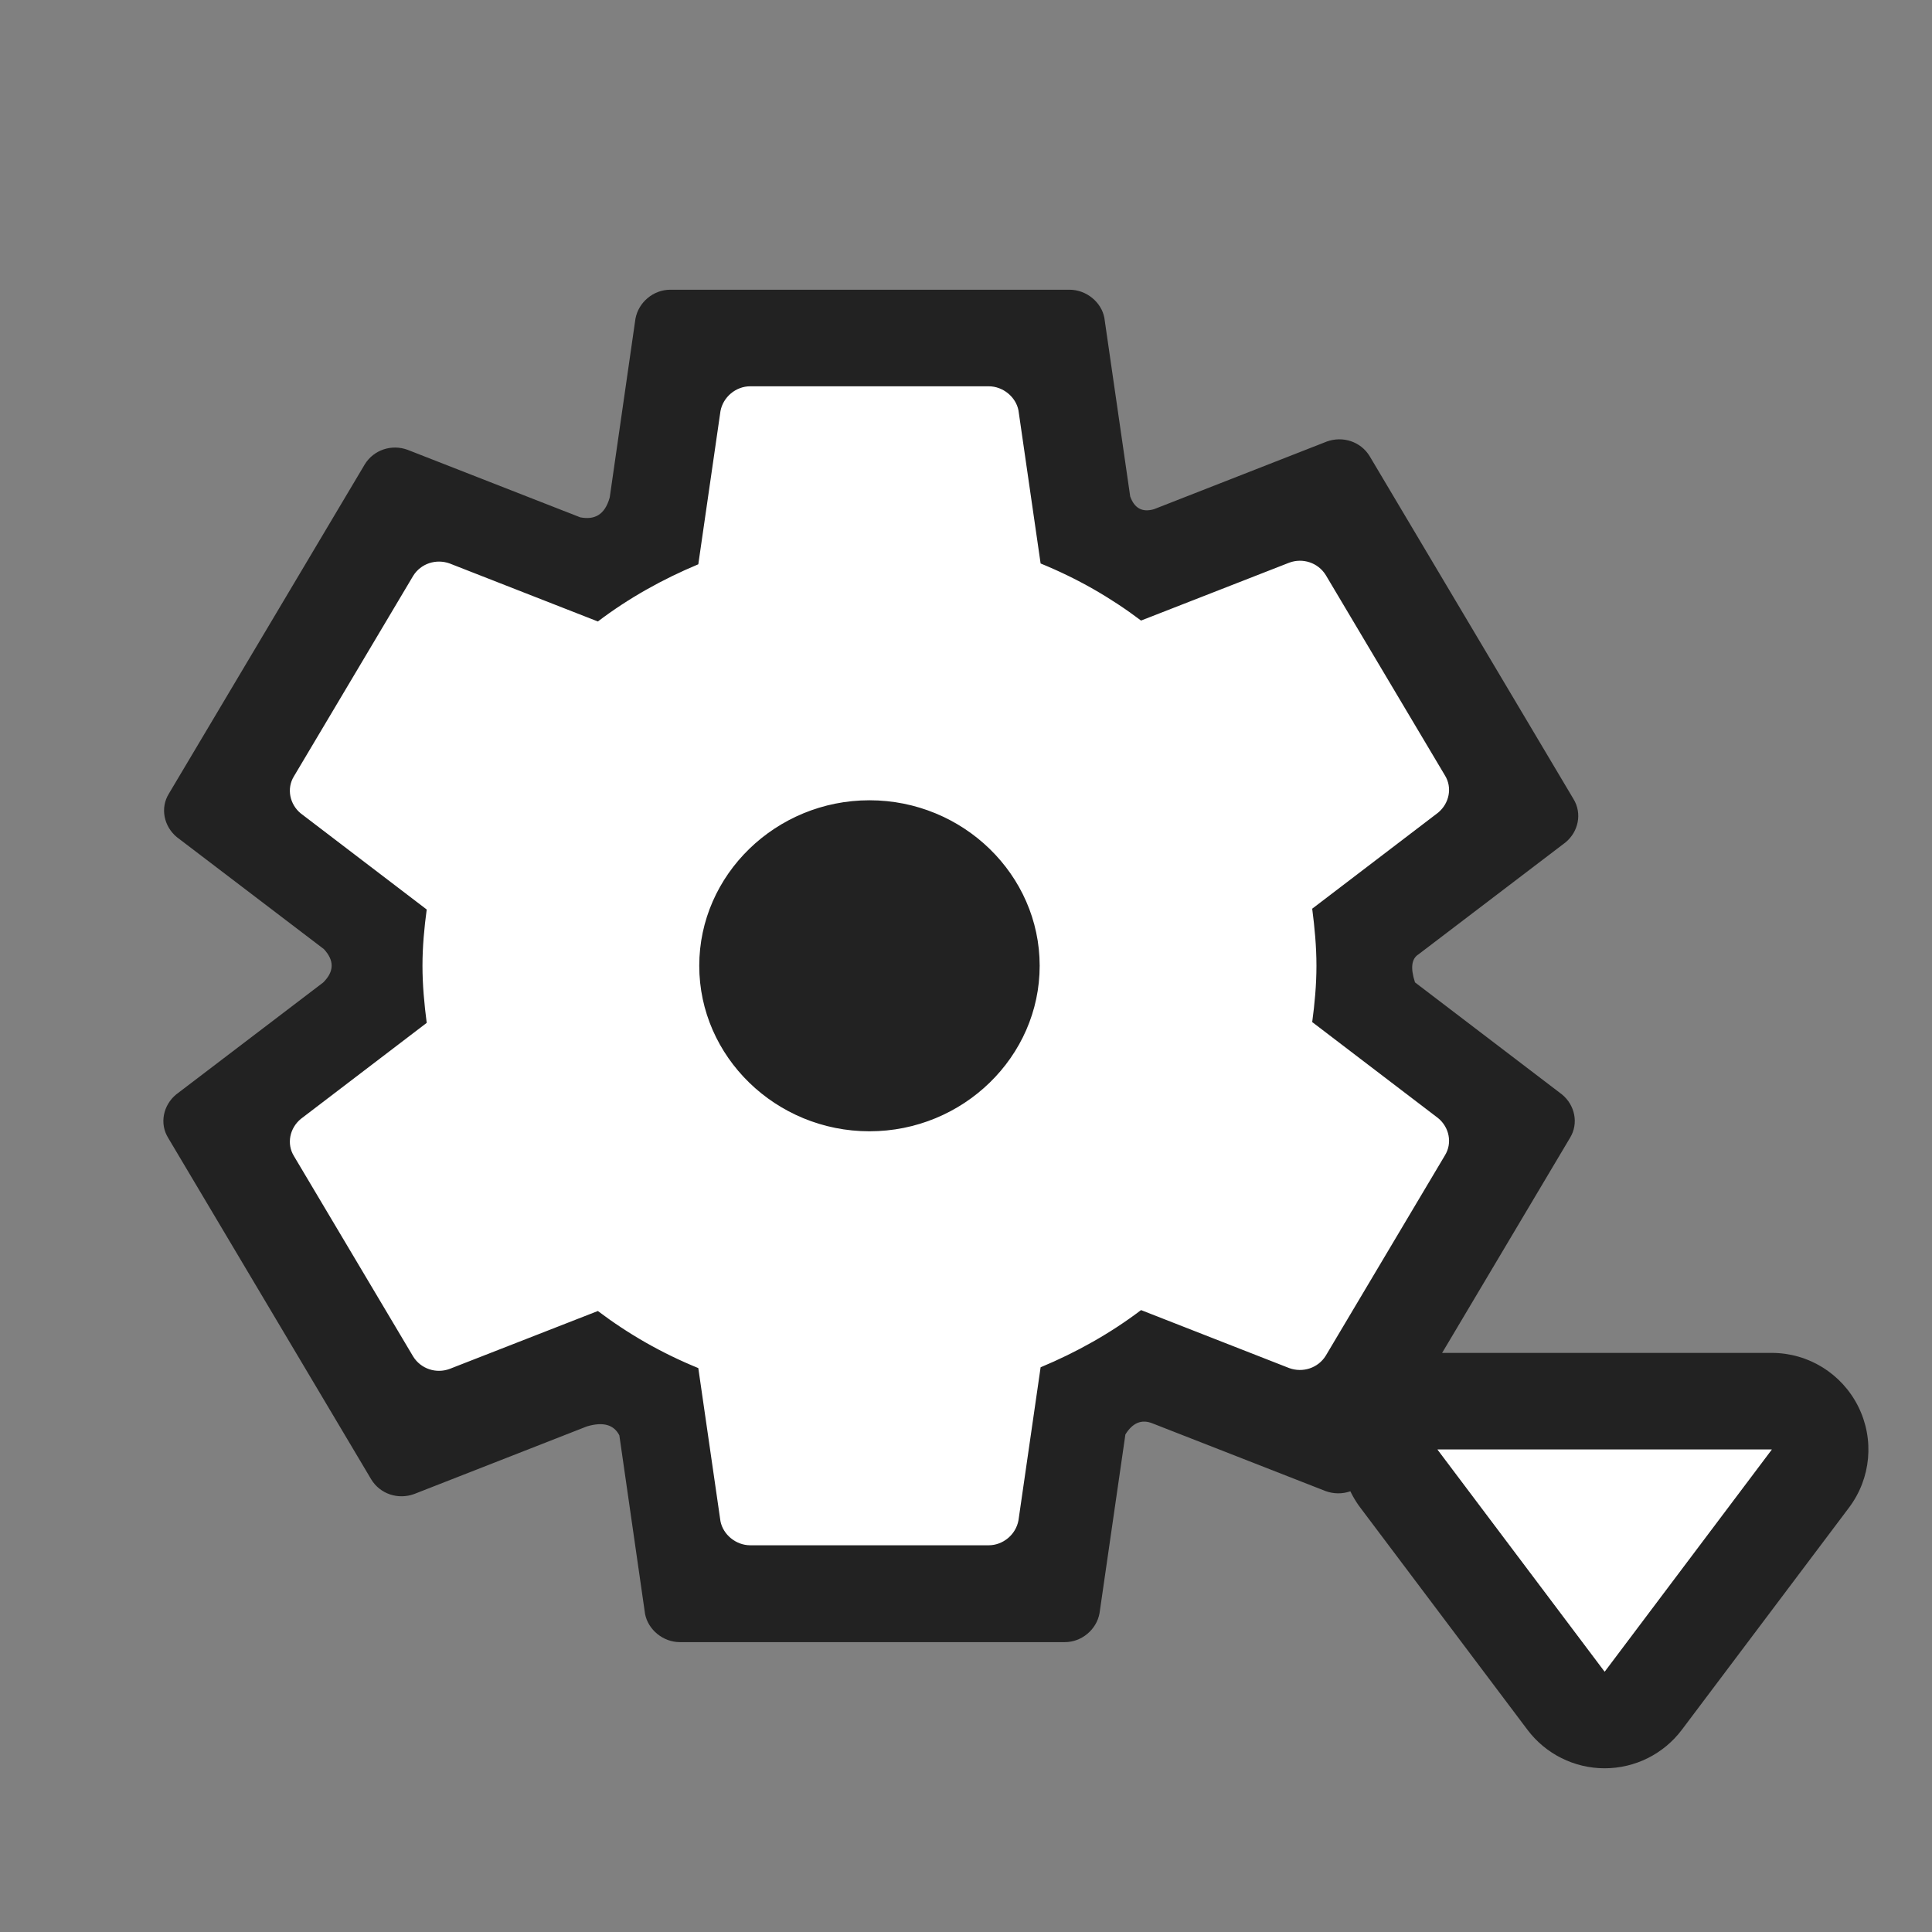 <?xml version="1.0" encoding="UTF-8" standalone="no"?>
<!DOCTYPE svg PUBLIC "-//W3C//DTD SVG 1.1//EN" "http://www.w3.org/Graphics/SVG/1.1/DTD/svg11.dtd">
<svg width="100%" height="100%" viewBox="0 0 20 20" version="1.1" xmlns="http://www.w3.org/2000/svg" xmlns:xlink="http://www.w3.org/1999/xlink" xml:space="preserve" xmlns:serif="http://www.serif.com/" style="fill-rule:evenodd;clip-rule:evenodd;stroke-linejoin:round;stroke-miterlimit:2;">
    <rect x="0" y="0" width="20" height="20" fill="#808080" stroke="none"/>
    <g transform="matrix(1,0,0,1,-246,-26)">
        <g transform="matrix(0.75,0,0,0.75,-350.75,214.5)">
            <g id="General_SettingsWithArrow_Pressed">
                <g id="Settings">
                    <g id="Transparent-BG" serif:id="Transparent BG" transform="matrix(1.333,0,0,1.333,795.667,-251.333)">
                        <rect x="0" y="0" width="20" height="20" style="fill:none;"/>
                    </g>
                    <g transform="matrix(1.898,0,0,1.846,795.329,-250)">
                        <path d="M7.922,11.556L5.122,11.556C4.999,11.556 4.891,11.462 4.869,11.346L4.682,10.01C4.643,9.932 4.567,9.906 4.446,9.943L3.189,10.449C3.073,10.492 2.943,10.449 2.878,10.34L1.401,7.786C1.336,7.678 1.365,7.541 1.459,7.461L2.528,6.624C2.61,6.541 2.609,6.458 2.533,6.374L1.464,5.537C1.37,5.457 1.341,5.32 1.406,5.212L2.831,2.749C2.896,2.641 3.026,2.597 3.142,2.641L4.398,3.146C4.497,3.165 4.575,3.133 4.612,2.997L4.799,1.661C4.821,1.538 4.929,1.444 5.052,1.444L7.956,1.444C8.079,1.444 8.188,1.538 8.209,1.654L8.397,2.99C8.427,3.076 8.483,3.111 8.57,3.085L9.827,2.579C9.943,2.536 10.073,2.579 10.138,2.688L11.62,5.251C11.685,5.359 11.657,5.496 11.563,5.576L10.494,6.413C10.444,6.445 10.433,6.512 10.468,6.623L11.537,7.461C11.631,7.54 11.66,7.678 11.595,7.786L10.13,10.319C10.065,10.427 9.935,10.47 9.819,10.427L8.563,9.922C8.478,9.885 8.413,9.919 8.362,10.003L8.174,11.339C8.153,11.462 8.044,11.556 7.922,11.556Z" style="fill:rgb(34,34,34);"/>
                    </g>
                    <g transform="matrix(1.627,0,0,1.582,797.092,-248.286)">
                        <path d="M7.511,11.556L5.489,11.556C5.366,11.556 5.258,11.462 5.236,11.346L5.048,10.01C4.738,9.88 4.456,9.714 4.196,9.512L2.939,10.017C2.824,10.061 2.694,10.017 2.629,9.909L1.618,8.161C1.553,8.053 1.582,7.916 1.676,7.836L2.744,6.998C2.723,6.832 2.708,6.666 2.708,6.5C2.708,6.334 2.723,6.168 2.744,6.009L1.676,5.171C1.582,5.092 1.553,4.954 1.618,4.846L2.629,3.098C2.694,2.99 2.824,2.947 2.939,2.99L4.196,3.496C4.456,3.293 4.745,3.127 5.048,2.997L5.236,1.661C5.258,1.538 5.366,1.444 5.489,1.444L7.511,1.444C7.634,1.444 7.742,1.538 7.764,1.654L7.952,2.99C8.262,3.12 8.544,3.286 8.804,3.488L10.061,2.983C10.176,2.939 10.306,2.983 10.371,3.091L11.382,4.839C11.447,4.947 11.418,5.084 11.324,5.164L10.256,6.002C10.277,6.168 10.292,6.334 10.292,6.5C10.292,6.666 10.277,6.832 10.256,6.991L11.324,7.829C11.418,7.908 11.447,8.046 11.382,8.154L10.371,9.902C10.306,10.01 10.176,10.053 10.061,10.01L8.804,9.504C8.544,9.707 8.255,9.873 7.952,10.003L7.764,11.339C7.742,11.462 7.634,11.556 7.511,11.556ZM6.5,5.056C5.706,5.056 5.056,5.706 5.056,6.5C5.056,7.294 5.706,7.944 6.5,7.944C7.294,7.944 7.944,7.294 7.944,6.5C7.944,5.706 7.294,5.056 6.5,5.056Z" style="fill:white;"/>
                    </g>
                    <g transform="matrix(2.307,9.47073e-17,-9.47073e-17,-1.533,391.02,-199.133)">
                        <path d="M184.538,18.477C184.647,18.259 184.818,18.13 185,18.13C185.182,18.13 185.353,18.259 185.462,18.477L186.462,20.477C186.594,20.741 186.615,21.093 186.517,21.388C186.419,21.683 186.219,21.87 186,21.87L184,21.87C183.781,21.87 183.581,21.683 183.483,21.388C183.385,21.093 183.406,20.741 183.538,20.477L184.538,18.477ZM185,19L186,21L184,21L185,19Z" style="fill:rgb(34,34,34);"/>
                        <path d="M185,19L186,21L184,21L185,19Z" style="fill:white;"/>
                    </g>
                </g>
            </g>
        </g>
    </g>
</svg>
